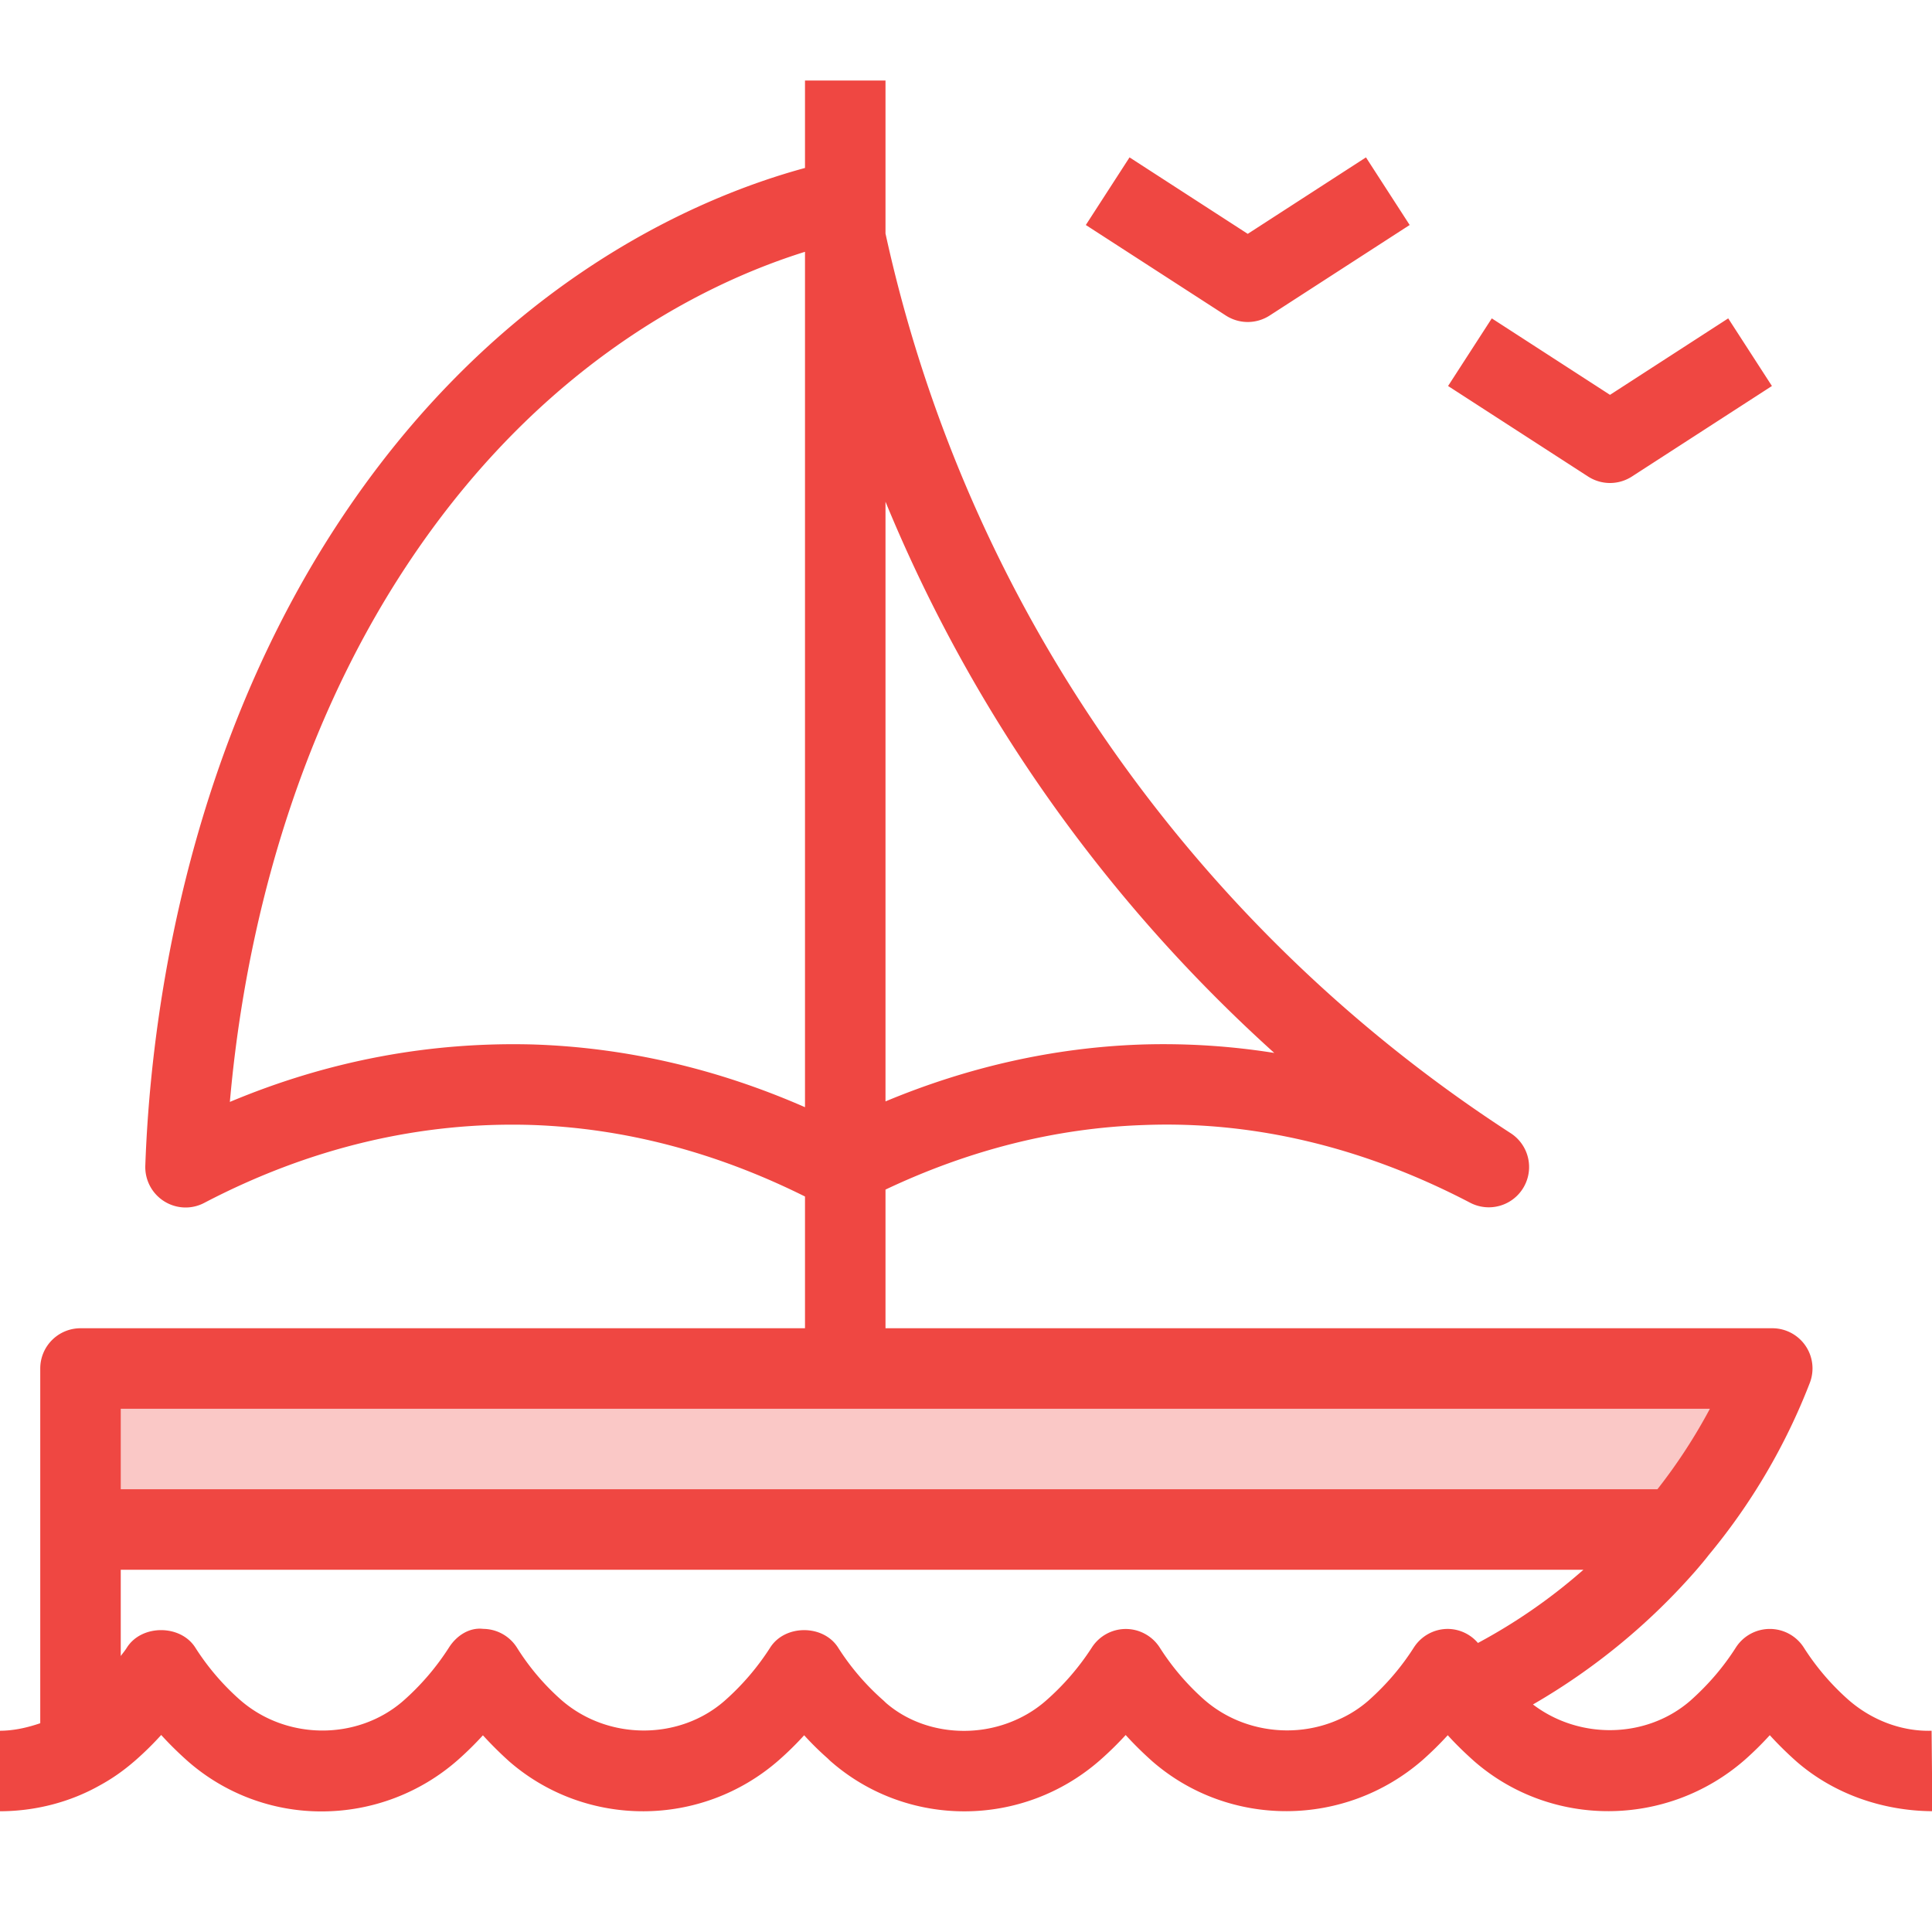 <svg xmlns="http://www.w3.org/2000/svg" viewBox="0 0 48 48"><style>.st0{fill:none}.st1{fill:#fac8c6}.st2{fill:#ef4742}</style><path class="st0" d="M0 0h48v48H0z" id="Boundary"/><g id="Design"><g id="XMLID_63_"><path class="st1" d="M21 34h23.03c-.4 1.04-1.11 2.5-2.35 4H2v-4h19z"/><path class="st2" d="M47.99 43c-.736.021-1.482-.257-2.067-.769a6.106 6.106 0 0 1-1.108-1.298 1.002 1.002 0 0 0-1.688-.001c-.307.482-.68.92-1.132 1.322-1.085.942-2.752.974-3.909.093a16.022 16.022 0 0 0 4.039-3.317c.124-.144.245-.287.327-.395a15.38 15.38 0 0 0 2.512-4.277A.998.998 0 0 0 44.03 33H22v-3.445c2.061-.976 4.216-1.53 6.421-1.604 2.758-.106 5.493.565 8.115 1.936a1.001 1.001 0 0 0 1.006-1.727 36.026 36.026 0 0 1-10.399-10.265A35.369 35.369 0 0 1 22 5.802V2h-2v2.173c-2.663.722-8.088 2.961-12.137 9.682C4.42 19.59 3.721 25.783 3.61 28.966a1.004 1.004 0 0 0 1 1.034.997.997 0 0 0 .463-.114c2.623-1.372 5.366-2.02 8.124-1.937 2.328.077 4.612.686 6.803 1.778V33H2a1 1 0 0 0-1 1v8.813C.677 42.923.341 43-.01 43v2c.884 0 1.749-.225 2.488-.642.303-.165.59-.363.894-.629.223-.196.435-.405.633-.624.206.227.428.445.667.657a5.028 5.028 0 0 0 3.32 1.242 5.12 5.12 0 0 0 3.38-1.275c.22-.194.429-.4.626-.616.189.207.406.426.656.651 1.904 1.654 4.77 1.655 6.698-.035.221-.194.43-.4.627-.617.188.207.384.399.584.575.016.016.062.061.079.075 1.898 1.658 4.76 1.66 6.69-.033a8.13 8.13 0 0 0 .635-.623c.206.227.428.445.667.658 1.902 1.651 4.77 1.651 6.708-.035.22-.195.43-.401.627-.618.193.213.413.429.665.653 1.902 1.651 4.77 1.651 6.708-.035.221-.195.43-.401.628-.619.205.226.425.442.663.654.931.81 2.144 1.226 3.376 1.235L47.99 43zM25.477 19.004a38.016 38.016 0 0 0 6.182 7.156 17.506 17.506 0 0 0-3.303-.209c-2.191.075-4.329.567-6.356 1.413V12.465a37.652 37.652 0 0 0 3.477 6.539zM13.261 25.95c-2.572-.071-5.1.399-7.55 1.427.28-3.198 1.174-8.009 3.866-12.491C13.014 9.181 17.482 7.042 20 6.256v21.252c-2.177-.954-4.437-1.481-6.739-1.558zM42.482 35a13.616 13.616 0 0 1-1.304 2H3v-2h39.482zm-6.512 5.47c-.342 0-.66.175-.844.463-.307.482-.68.92-1.132 1.322-1.134.985-2.913.986-4.072-.023a6.106 6.106 0 0 1-1.108-1.298 1.002 1.002 0 0 0-1.688-.001 6.293 6.293 0 0 1-1.145 1.324c-1.129.986-2.896.987-3.975.046a1.662 1.662 0 0 0-.075-.071 6.106 6.106 0 0 1-1.108-1.298c-.367-.578-1.321-.578-1.688 0a6.254 6.254 0 0 1-1.134 1.323c-1.127.986-2.9.986-4.054-.021a5.925 5.925 0 0 1-1.096-1.289c-.18-.294-.5-.475-.845-.478-.348-.042-.667.172-.852.464a6.254 6.254 0 0 1-1.134 1.323c-1.131.988-2.903.99-4.06-.025a6.096 6.096 0 0 1-1.109-1.299c-.367-.576-1.331-.576-1.698.001-.044.074-.103.14-.153.211V39h36.34a13.885 13.885 0 0 1-2.621 1.819.995.995 0 0 0-.746-.349h-.003zM31 8c.189 0 .378-.054.543-.16l3.48-2.25-1.086-1.68L31 5.81l-2.937-1.9-1.086 1.68 3.48 2.25c.165.106.354.16.543.16zM40 12c.189 0 .378-.054.543-.16l3.48-2.25-1.086-1.68L40 9.81l-2.937-1.9-1.086 1.68 3.48 2.25c.165.106.354.16.543.16z"/></g></g></svg>